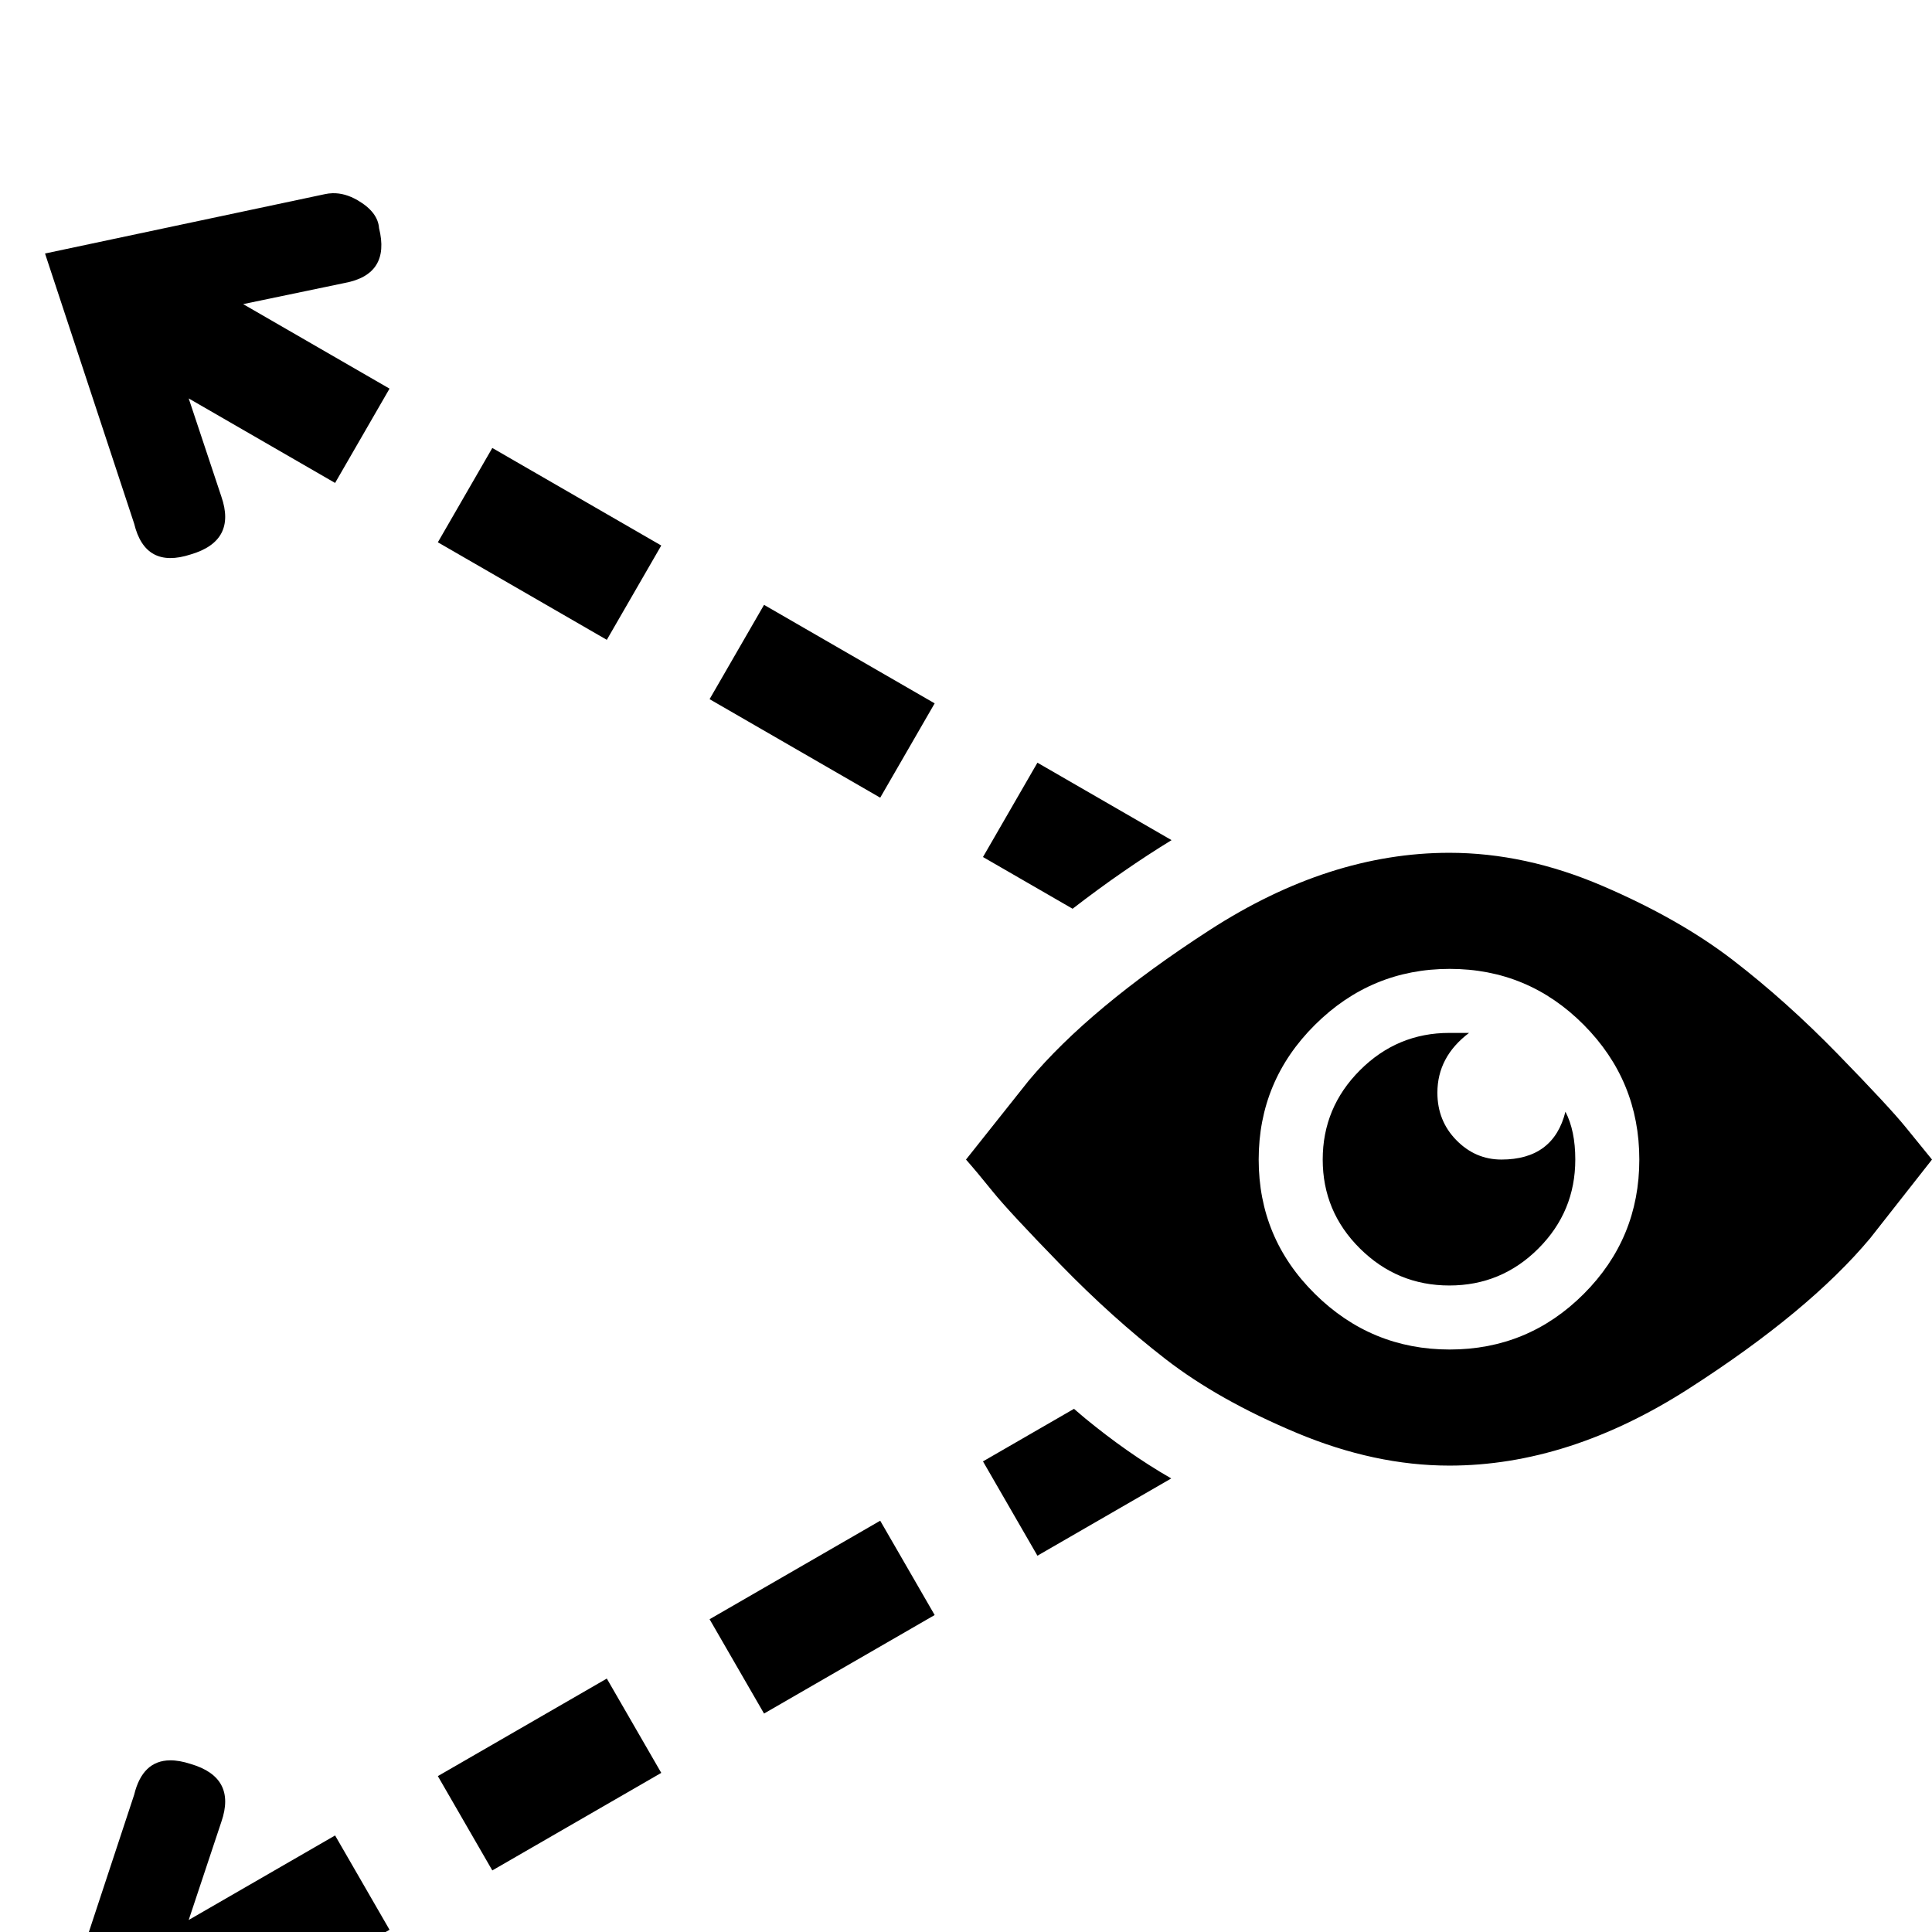 <?xml version="1.0" encoding="UTF-8" standalone="no"?>
<svg
   version="1.1"
   viewBox="0 -240 1200 1200"
   id="svg6"
   sodipodi:docname="map-view.svg"
   inkscape:version="1.1 (c68e22c387, 2021-05-23)"
   xmlns:inkscape="http://www.inkscape.org/namespaces/inkscape"
   xmlns:sodipodi="http://sodipodi.sourceforge.net/DTD/sodipodi-0.dtd"
   xmlns="http://www.w3.org/2000/svg"
   xmlns:svg="http://www.w3.org/2000/svg"
   xmlns:rdf="http://www.w3.org/1999/02/22-rdf-syntax-ns#"
   xmlns:cc="http://creativecommons.org/ns#"
   xmlns:dc="http://purl.org/dc/elements/1.1/">
  <defs
     id="defs10" />
  <sodipodi:namedview
     pagecolor="#ffffff"
     bordercolor="#666666"
     borderopacity="1"
     objecttolerance="10"
     gridtolerance="10"
     guidetolerance="10"
     inkscape:pageopacity="0"
     inkscape:pageshadow="2"
     inkscape:window-width="1920"
     inkscape:window-height="1017"
     id="namedview8"
     showgrid="false"
     inkscape:zoom="0.19666667"
     inkscape:cx="856.77965"
     inkscape:cy="790.67796"
     inkscape:window-x="1912"
     inkscape:window-y="-8"
     inkscape:window-maximized="1"
     inkscape:current-layer="layer2"
     showguides="false"
     inkscape:pagecheckerboard="0" />
  <g
     inkscape:groupmode="layer"
     id="layer2"
     inkscape:label="glyph">
    <path
       id="path835"
       style="stroke-width:0.437"
       d="M 206.535 120.008 C 204.835 120.052 203.142 120.271 201.453 120.664 L 27.967 157.461 L 83.332 325.256 C 87.909 344.122 99.604 350.496 118.416 344.379 C 137.49 338.79 143.845 326.802 137.482 308.414 L 117.207 247.469 L 208.131 299.965 L 241.949 241.389 L 151.025 188.893 L 214.064 175.768 C 233.088 172.225 240.212 160.869 235.434 141.697 C 234.957 135.008 230.476 129.214 221.986 124.312 C 216.787 121.31 211.635 119.875 206.535 120.008 z M 305.781 278.242 L 271.959 336.824 L 376.902 397.412 L 410.725 338.83 L 305.781 278.242 z M 474.557 375.684 L 440.734 434.266 L 546.715 495.453 L 580.537 436.871 L 474.557 375.684 z M 644.369 473.725 L 610.547 532.307 L 666.203 564.439 C 676.563 556.469 687.074 548.695 697.834 541.295 C 707.603 534.543 717.541 528.017 727.68 521.824 L 644.369 473.725 z M 900.219 529.688 C 850.401 529.688 800.728 545.709 751.201 577.756 C 701.675 609.803 664.239 640.977 638.893 671.275 L 600 720.219 C 604.37 725.171 609.905 731.799 616.605 740.102 C 623.306 748.405 637.364 763.555 658.777 785.551 C 680.19 807.546 701.893 827.064 723.889 844.107 C 745.884 861.15 773.053 876.445 805.391 889.992 C 837.729 903.539 869.337 910.312 900.219 910.312 C 949.745 910.312 999.345 894.362 1049.018 862.461 C 1098.69 830.56 1136.199 799.461 1161.545 769.162 L 1200 720.219 C 1195.921 715.266 1190.533 708.639 1183.832 700.336 C 1177.131 692.033 1163.073 676.882 1141.66 654.887 C 1120.247 632.891 1098.471 613.373 1076.33 596.33 C 1054.189 579.287 1027.167 563.919 995.266 550.227 C 963.365 536.534 931.683 529.688 900.219 529.688 z M 900.438 601.791 C 932.921 601.791 960.67 613.372 983.686 636.533 C 1006.701 659.694 1018.209 687.589 1018.209 720.219 C 1018.209 752.848 1006.701 780.67 983.686 803.686 C 960.67 826.701 932.921 838.209 900.438 838.209 C 867.954 838.209 840.059 826.701 816.752 803.686 C 793.445 780.67 781.791 752.848 781.791 720.219 C 781.791 687.589 793.445 659.694 816.752 636.533 C 840.059 613.372 867.954 601.791 900.438 601.791 z M 900.219 641.559 C 878.66 641.559 860.159 649.278 844.719 664.719 C 829.278 680.159 821.559 698.66 821.559 720.219 C 821.559 741.777 829.278 760.203 844.719 775.498 C 860.159 790.793 878.66 798.441 900.219 798.441 C 921.777 798.441 940.203 790.793 955.498 775.498 C 970.793 760.203 978.441 741.777 978.441 720.219 C 978.441 708.274 976.403 698.368 972.324 690.502 C 967.372 710.313 954.115 720.219 932.557 720.219 C 921.777 720.219 912.454 716.213 904.588 708.201 C 896.722 700.19 892.789 690.356 892.789 678.703 C 892.789 663.845 899.345 651.464 912.455 641.559 L 900.219 641.559 z M 667.088 875.049 L 610.547 907.693 L 644.369 966.275 L 727.48 918.291 C 708.594 907.447 690.809 894.761 673.99 880.945 C 671.64 879.036 669.404 876.997 667.088 875.049 z M 546.715 944.547 L 440.734 1005.734 L 474.557 1064.316 L 580.537 1003.129 L 546.715 944.547 z M 376.902 1042.588 L 271.959 1103.176 L 305.781 1161.758 L 410.725 1101.17 L 376.902 1042.588 z M 105.641 1093.375 C 94.2 1093.471 86.765 1100.594 83.332 1114.744 L 27.967 1282.539 L 201.453 1319.336 C 208.208 1320.907 215.053 1319.69 221.986 1315.688 C 230.476 1310.786 234.957 1304.992 235.434 1298.303 C 240.212 1279.131 233.088 1267.775 214.064 1264.232 L 151.025 1251.107 L 241.949 1198.611 L 208.131 1140.035 L 117.207 1192.531 L 137.482 1131.586 C 143.845 1113.198 137.49 1101.21 118.416 1095.621 C 113.713 1094.092 109.454 1093.343 105.641 1093.375 z "
       transform="translate(0,-240)" />
  </g>
</svg>
